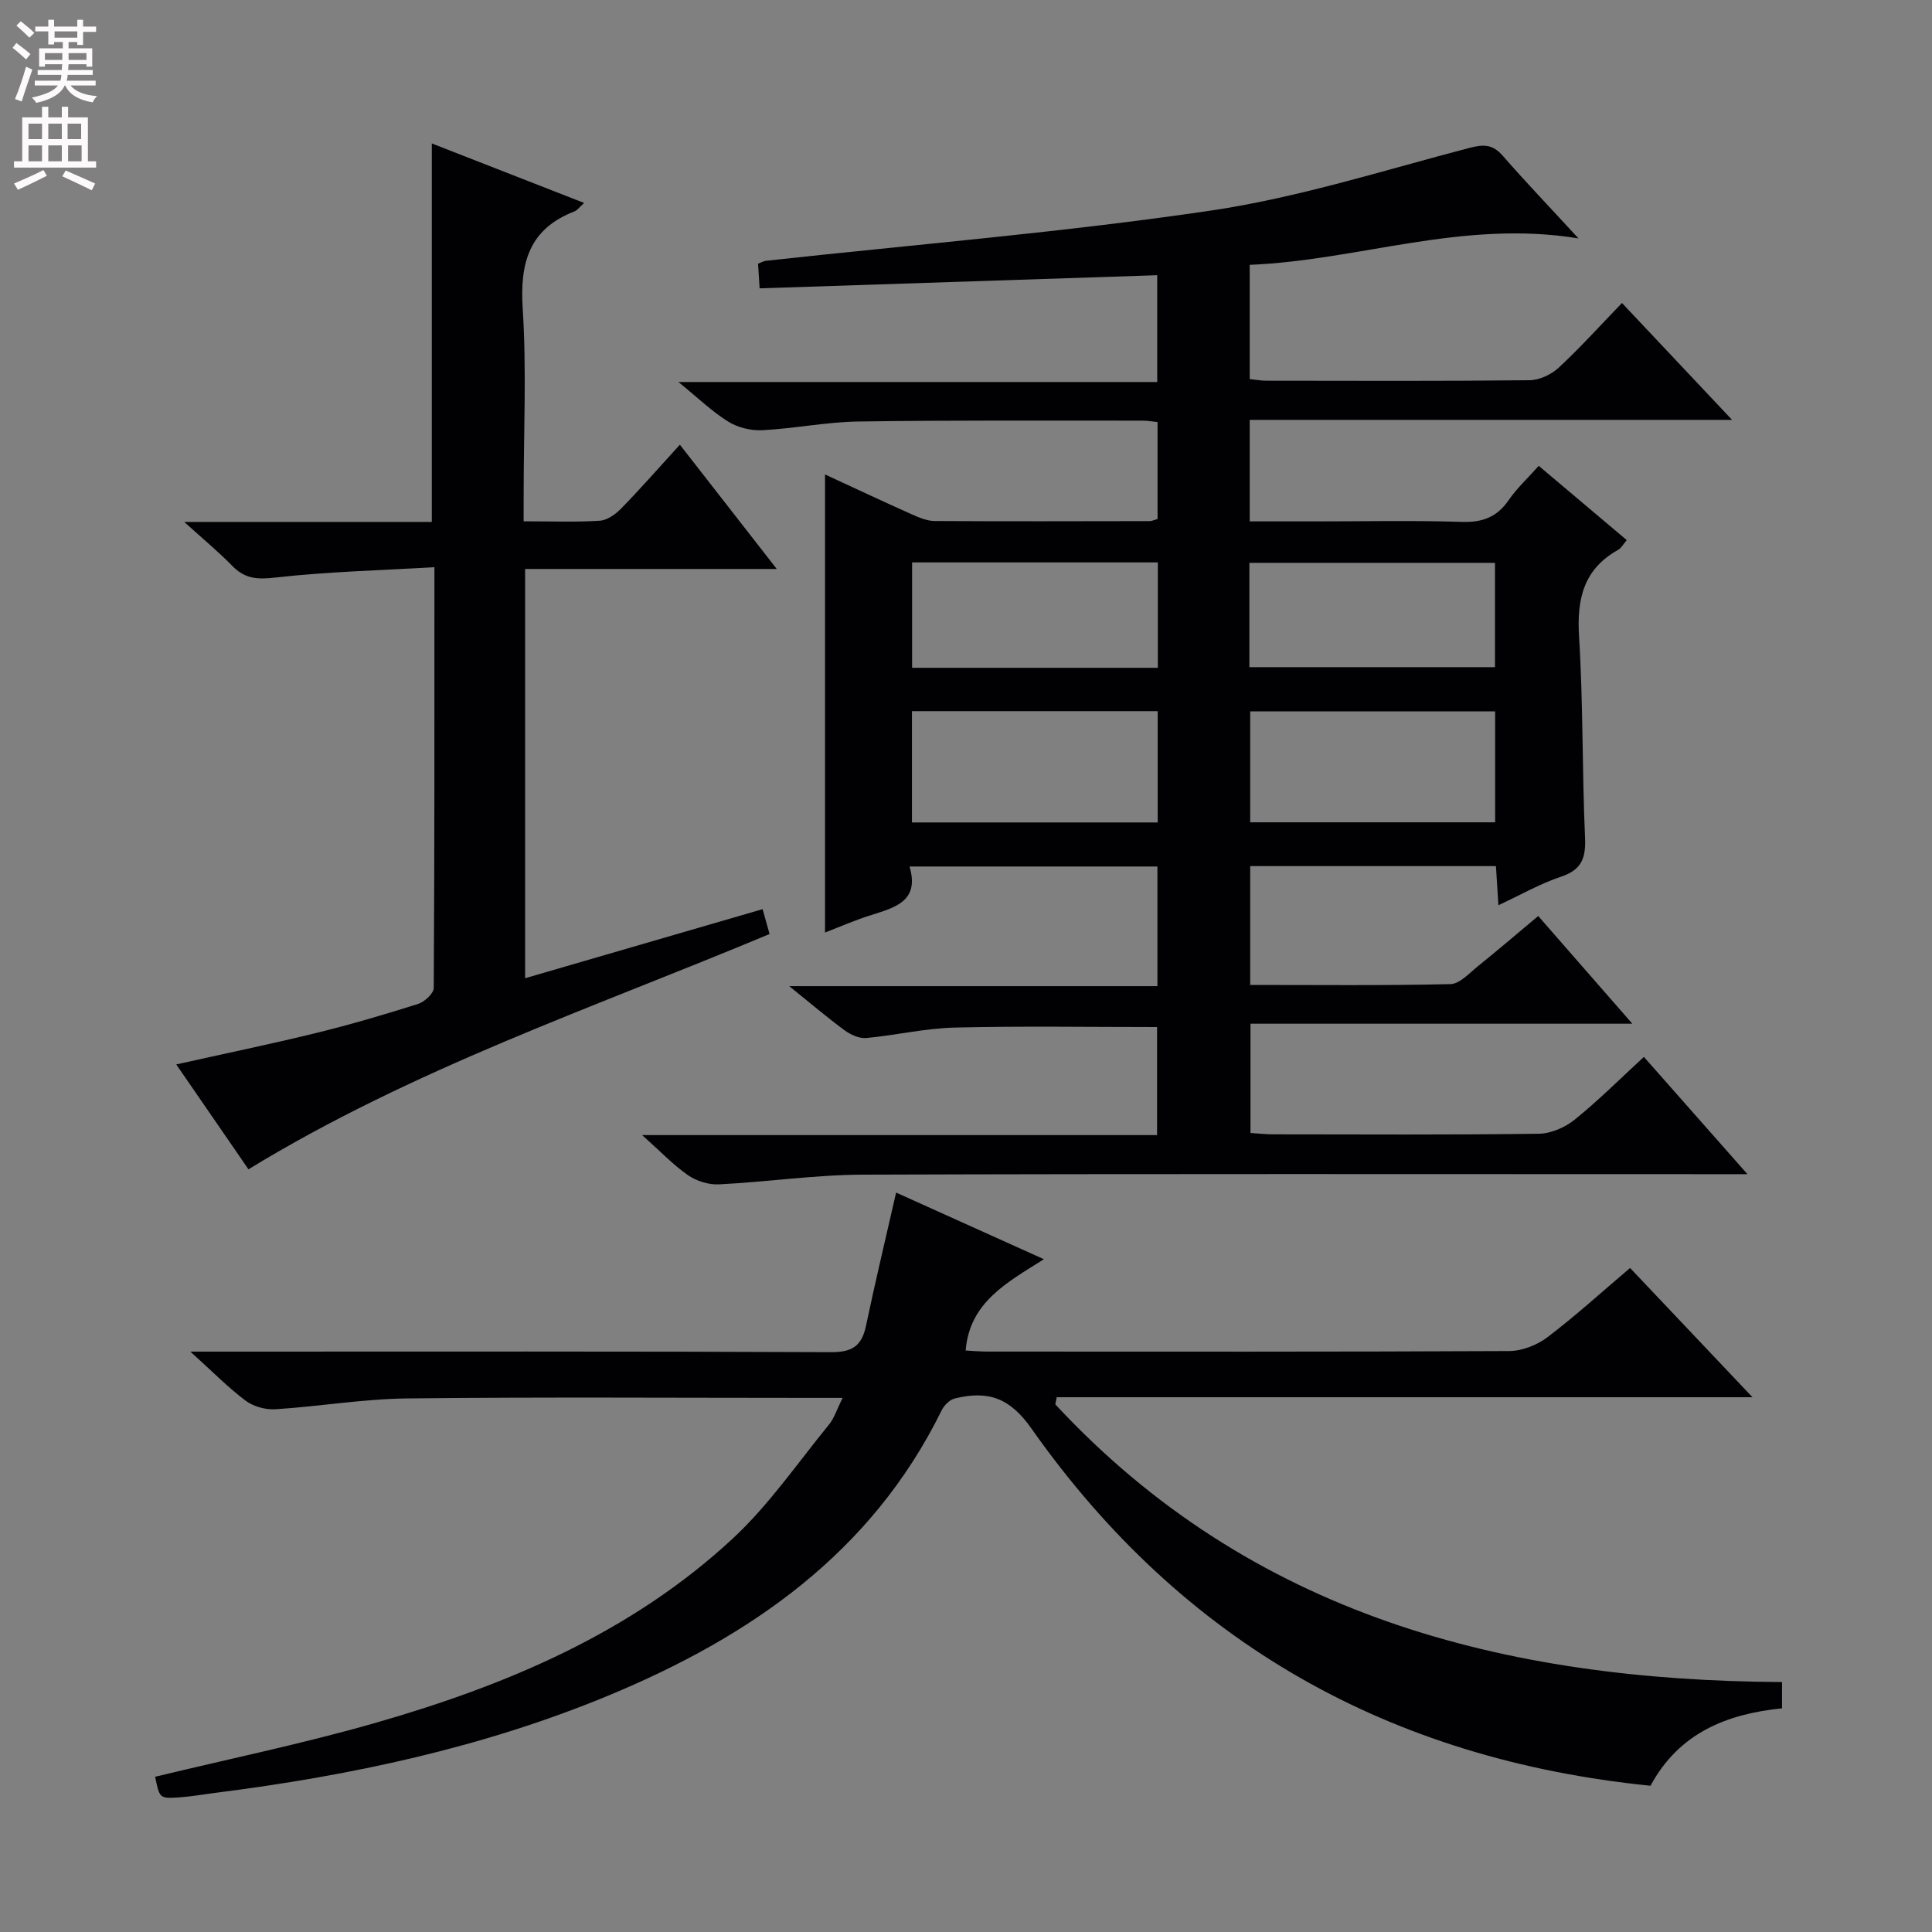 <svg enable-background="new 0 0 400 400" viewBox="0 0 400 400" xmlns="http://www.w3.org/2000/svg"><rect x="0" y="0" width="400" height="400" fill="#808080" stroke="none"/><g fill="#010103"><path d="m170.81 193.07c0-31.81 0-63.19 0-94.84 5.78 2.67 11.88 5.54 18.03 8.29 1.48.66 3.13 1.34 4.7 1.35 14.83.09 29.66.04 44.49.02.46 0 .92-.24 1.63-.44 0-6.61 0-13.18 0-20.06-1.09-.11-2.04-.3-2.99-.3-19.66.02-39.33-.11-58.99.18-6.62.1-13.21 1.46-19.84 1.8-2.35.12-5.09-.54-7.07-1.78-3.37-2.09-6.27-4.92-10.31-8.2h99.13c0-7.76 0-14.83 0-22.11-27.34.9-54.66 1.8-82.32 2.72-.14-2.29-.23-3.69-.32-5.1.69-.27 1.13-.55 1.59-.6 30.7-3.37 61.53-5.88 92.07-10.39 18.12-2.67 35.82-8.34 53.62-12.99 3-.78 4.82-.74 6.89 1.62 4.77 5.46 9.79 10.71 15.69 17.12-24.03-3.94-45.52 4.56-68.07 5.47v23.66c1.25.12 2.35.33 3.45.33 18.16.02 36.33.1 54.49-.1 2.03-.02 4.47-1.16 6-2.57 4.39-4.06 8.41-8.53 13.13-13.42 7.6 8.06 14.81 15.72 22.8 24.2-33.86 0-66.7 0-99.87 0v21.02h13.42c10.17 0 20.34-.22 30.49.1 4.27.14 7.27-.97 9.7-4.5 1.67-2.44 3.91-4.5 6.23-7.1 6.11 5.15 12.03 10.15 18.22 15.37-.74.87-1.14 1.67-1.78 2.02-7.2 4.02-8.58 10.22-8.09 18.02.86 13.77.62 27.61 1.23 41.41.19 4.22-.55 6.76-4.91 8.22-4.34 1.44-8.38 3.77-13.02 5.93-.19-3.01-.34-5.41-.51-8.1-16.92 0-33.68 0-50.88 0v24.6c13.91 0 27.69.15 41.45-.17 1.93-.04 3.9-2.26 5.68-3.69 4.14-3.33 8.17-6.8 12.5-10.41 6.41 7.33 12.6 14.42 19.49 22.3-26.85 0-52.71 0-79.06 0v22.62c1.52.09 3.11.28 4.69.28 18.33.02 36.66.12 54.99-.12 2.51-.03 5.43-1.3 7.42-2.9 4.91-3.96 9.39-8.45 14.35-13.01 6.94 7.86 13.72 15.54 21.44 24.28-2.91 0-4.76 0-6.61 0-58.83 0-117.65-.1-176.48.1-9.95.03-19.88 1.51-29.84 2.01-2.13.11-4.66-.68-6.42-1.9-3.08-2.14-5.71-4.93-9.49-8.3h106.61c0-7.77 0-14.98 0-22.37-14.09 0-28.03-.23-41.96.11-6.1.15-12.16 1.6-18.26 2.16-1.44.13-3.21-.67-4.44-1.57-3.62-2.66-7.04-5.58-11.5-9.17h76.23c0-8.59 0-16.51 0-24.77-16.91 0-33.79 0-51.32 0 2.1 7.12-2.89 8.45-7.82 10.02-3.28 1-6.47 2.41-9.68 3.65zm68.88-45.83c-17.2 0-33.95 0-50.88 0v23.04h50.88c0-7.73 0-15.16 0-23.04zm69.86 23.01c0-7.9 0-15.46 0-22.96-17.14 0-33.89 0-50.71 0v22.96zm-69.83-53.81c-17.12 0-33.86 0-50.88 0v21.82h50.88c0-7.29 0-14.24 0-21.82zm18.95 21.69h50.85c0-7.53 0-14.59 0-21.6-17.14 0-33.87 0-50.85 0z"/><path d="m368.95 348.25v5.44c-11.38 1.16-21.29 5.03-27.23 16.03-53.76-5.42-96.84-29.45-128.16-73.94-4.33-6.16-8.72-8.01-15.89-6.24-1.06.26-2.2 1.42-2.71 2.45-14.52 29.55-39.6 46.85-68.9 59.02-26.1 10.83-53.52 16.64-81.46 20.18-2.47.31-4.93.76-7.42.93-4.15.29-4.15.21-5.06-4.26 15.13-3.66 30.4-6.81 45.35-11.08 27.24-7.8 53.17-18.67 74.27-38.27 7.48-6.95 13.38-15.6 19.89-23.56 1.08-1.32 1.61-3.1 2.83-5.53-2.62 0-4.38 0-6.14 0-28 0-56-.2-84 .11-9.1.1-18.18 1.66-27.28 2.24-2.04.13-4.55-.55-6.17-1.76-3.66-2.74-6.89-6.05-11.45-10.17h6.71c42 0 84-.08 125.99.11 4.35.02 6.3-1.32 7.17-5.43 1.9-9.05 4.06-18.05 6.24-27.61 9.76 4.4 19.67 8.87 30.6 13.8-7.66 4.83-15.4 8.91-16.2 18.9 1.35.07 2.93.22 4.52.22 36 .01 72 .07 108-.11 2.68-.01 5.78-1.23 7.94-2.87 5.81-4.41 11.23-9.35 17.1-14.33 8.27 8.73 16.35 17.26 25.34 26.76-48.79 0-96.42 0-144.05 0-.1.49-.19.99-.29 1.48 40.56 43.65 92.88 57.17 150.46 57.49z"/><path d="m108.41 107.93c5.8 0 10.8.2 15.76-.12 1.54-.1 3.28-1.34 4.44-2.53 4.05-4.16 7.88-8.53 12.15-13.21 6.63 8.51 13.03 16.72 20.06 25.73-17.84 0-34.82 0-52.1 0v84.73c16.47-4.79 32.6-9.48 49.17-14.3.52 1.86.99 3.52 1.44 5.15-36.54 15.29-73.77 27.87-107.89 48.71-4.74-6.88-9.68-14.06-14.95-21.71 10.06-2.25 19.57-4.21 29-6.52 7.08-1.74 14.1-3.8 21.05-6 1.35-.43 3.25-2.17 3.26-3.31.18-28.62.14-57.25.14-87.12-11.25.66-22.16.93-32.96 2.15-3.71.42-6.27.27-8.87-2.4-2.87-2.95-6.06-5.57-9.97-9.12h51.26c0-26.24 0-51.95 0-78.36 10.42 4.07 20.79 8.12 31.54 12.32-1 .89-1.42 1.52-1.99 1.74-9.41 3.63-11.34 10.67-10.73 20.13.81 12.61.2 25.31.2 37.97-.01 1.81-.01 3.61-.01 6.07z"/></g><path d="m2.6 9.9.8-1c.9.7 1.9 1.4 2.9 2.3l-.9 1.1c-1.1-1-2-1.8-2.8-2.4zm.5 10.6c.9-2.1 1.6-4.3 2.3-6.7.4.2.8.4 1.3.6-.7 2.1-1.5 4.3-2.2 6.6zm.3-15.2.9-.9c1 .8 2 1.6 2.8 2.4l-1 1c-.9-.9-1.8-1.7-2.7-2.5zm12.6-1.2h1.2v1.4h2.7v1.1h-2.7v2.7h-1.2v-.6h-1.8v1.3h4.9v3.8h-1.2v-.5h-3.7c0 .4-.1.9-.1 1.2h5.1v1h-5.2c0 .5-.1.9-.2 1.2h6v1h-5.2c1.1 1.3 2.9 2 5.5 2.2-.4.4-.7.8-.9 1.3-2.9-.5-4.8-1.6-5.7-3.5h-.1c-.8 1.7-2.7 2.9-5.9 3.6-.2-.4-.6-.8-.9-1.1 2.8-.6 4.6-1.4 5.4-2.5h-4.8v-1h5.3c.1-.3.2-.7.2-1.2h-4.9v-1h5c0-.4 0-.8.1-1.2h-3.6v.5h-1.2v-3.8h4.9v-1.3h-1.8v.5h-1.2v-2.7h-2.7v-1h2.7v-1.4h1.2v1.4h4.8zm-6.7 8.3h3.6c0-.4 0-.9 0-1.4h-3.6zm1.9-4.6h4.8v-1.3h-4.7v1.3zm6.7 3.2h-3.7v1.4h3.7z" fill="#fcfafa"/><path d="m8.7 22.1h1.3v2.2h2.8v-2.2h1.3v2.2h4.1v9.1h1.7v1.3h-17v-1.3h1.7v-9.1h4.1zm.3 13.1.7 1.2c-1.8.9-3.8 1.9-6 2.9-.2-.4-.5-.8-.8-1.3 2.3-1 4.4-1.9 6.1-2.8zm-3.1-6.4h2.8v-3.2h-2.8zm0 4.6h2.8v-3.3h-2.8zm4.1-4.6h2.8v-3.2h-2.8zm0 4.6h2.8v-3.3h-2.8zm3.6 1.9c2.1.9 4.1 1.8 6.1 2.7l-.7 1.4c-2.2-1.1-4.2-2-6.1-2.9zm3.2-9.7h-2.8v3.2h2.8zm-2.7 7.8h2.8v-3.3h-2.8z" fill="#fcfafa"/></svg>